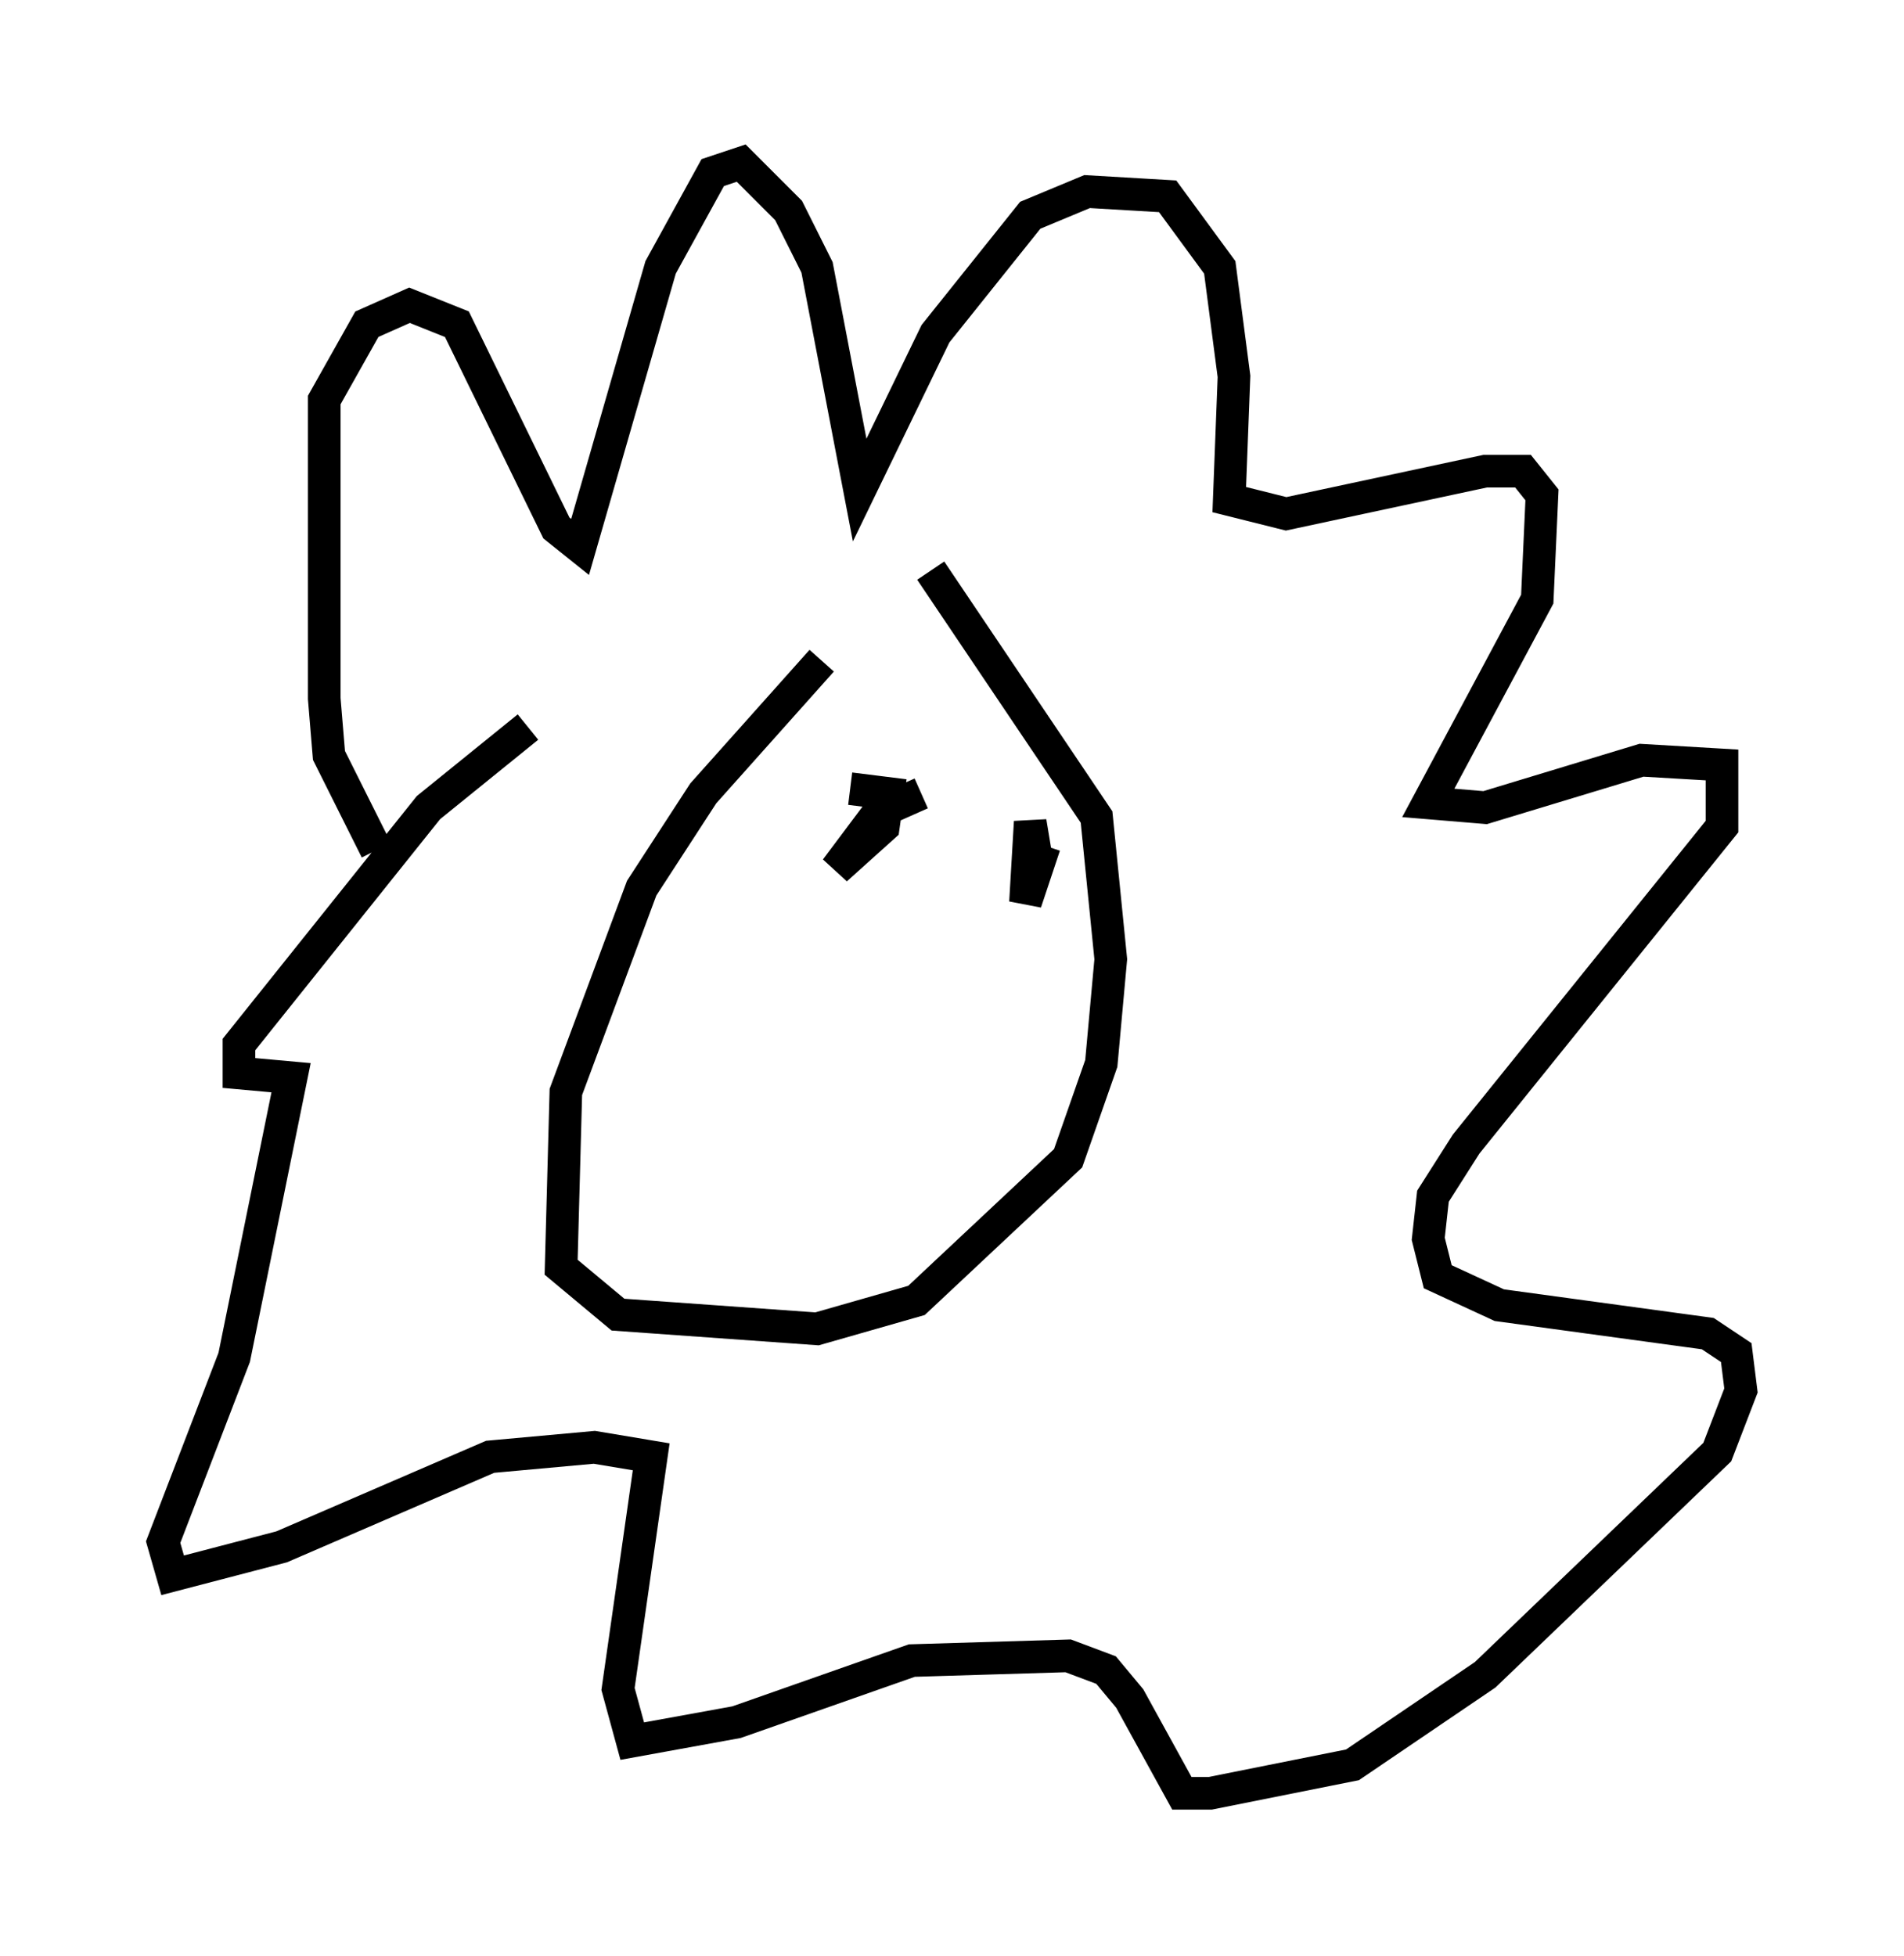 <?xml version="1.0" encoding="utf-8" ?>
<svg baseProfile="full" height="59.966" version="1.1" width="58.369" xmlns="http://www.w3.org/2000/svg" xmlns:ev="http://www.w3.org/2001/xml-events" xmlns:xlink="http://www.w3.org/1999/xlink"><defs /><rect fill="white" height="59.966" width="58.369" x="0" y="0" /><path d="M29.257, 18.799 m-4.067, 1.453 l-3.631, 4.067 -1.888, 2.905 l-2.324, 6.246 -0.145, 5.374 l1.743, 1.453 6.101, 0.436 l3.05, -0.872 4.648, -4.358 l1.017, -2.905 0.291, -3.196 l-0.436, -4.358 -5.084, -7.553 m-16.994, 8.57 l-1.453, -2.905 -0.145, -1.743 l0.0, -9.151 1.307, -2.324 l1.307, -0.581 1.453, 0.581 l3.05, 6.246 0.726, 0.581 l2.469, -8.57 1.598, -2.905 l0.872, -0.291 1.453, 1.453 l0.872, 1.743 1.307, 6.827 l2.324, -4.793 2.905, -3.631 l1.743, -0.726 2.469, 0.145 l1.598, 2.179 0.436, 3.341 l-0.145, 3.777 1.743, 0.436 l6.101, -1.307 1.162, 0.0 l0.581, 0.726 -0.145, 3.196 l-3.341, 6.246 1.743, 0.145 l4.793, -1.453 2.469, 0.145 l0.0, 1.888 -7.844, 9.732 l-1.017, 1.598 -0.145, 1.307 l0.291, 1.162 1.888, 0.872 l6.391, 0.872 0.872, 0.581 l0.145, 1.162 -0.726, 1.888 l-7.117, 6.827 -4.067, 2.76 l-4.358, 0.872 -0.872, 0.0 l-1.598, -2.905 -0.726, -0.872 l-1.162, -0.436 -4.793, 0.145 l-5.374, 1.888 -3.196, 0.581 l-0.436, -1.598 1.017, -7.117 l-1.743, -0.291 -3.196, 0.291 l-6.391, 2.76 -3.341, 0.872 l-0.291, -1.017 2.179, -5.665 l1.743, -8.57 -1.598, -0.145 l0.0, -0.872 5.81, -7.263 l3.05, -2.469 m12.056, 2.034 l-1.307, 0.581 -1.307, 1.743 l1.453, -1.307 0.145, -1.017 l-1.162, -0.145 m5.955, 1.743 l-0.581, 1.743 0.145, -2.469 l0.145, 0.872 " fill="none" stroke="black" stroke-width="1" /></svg>